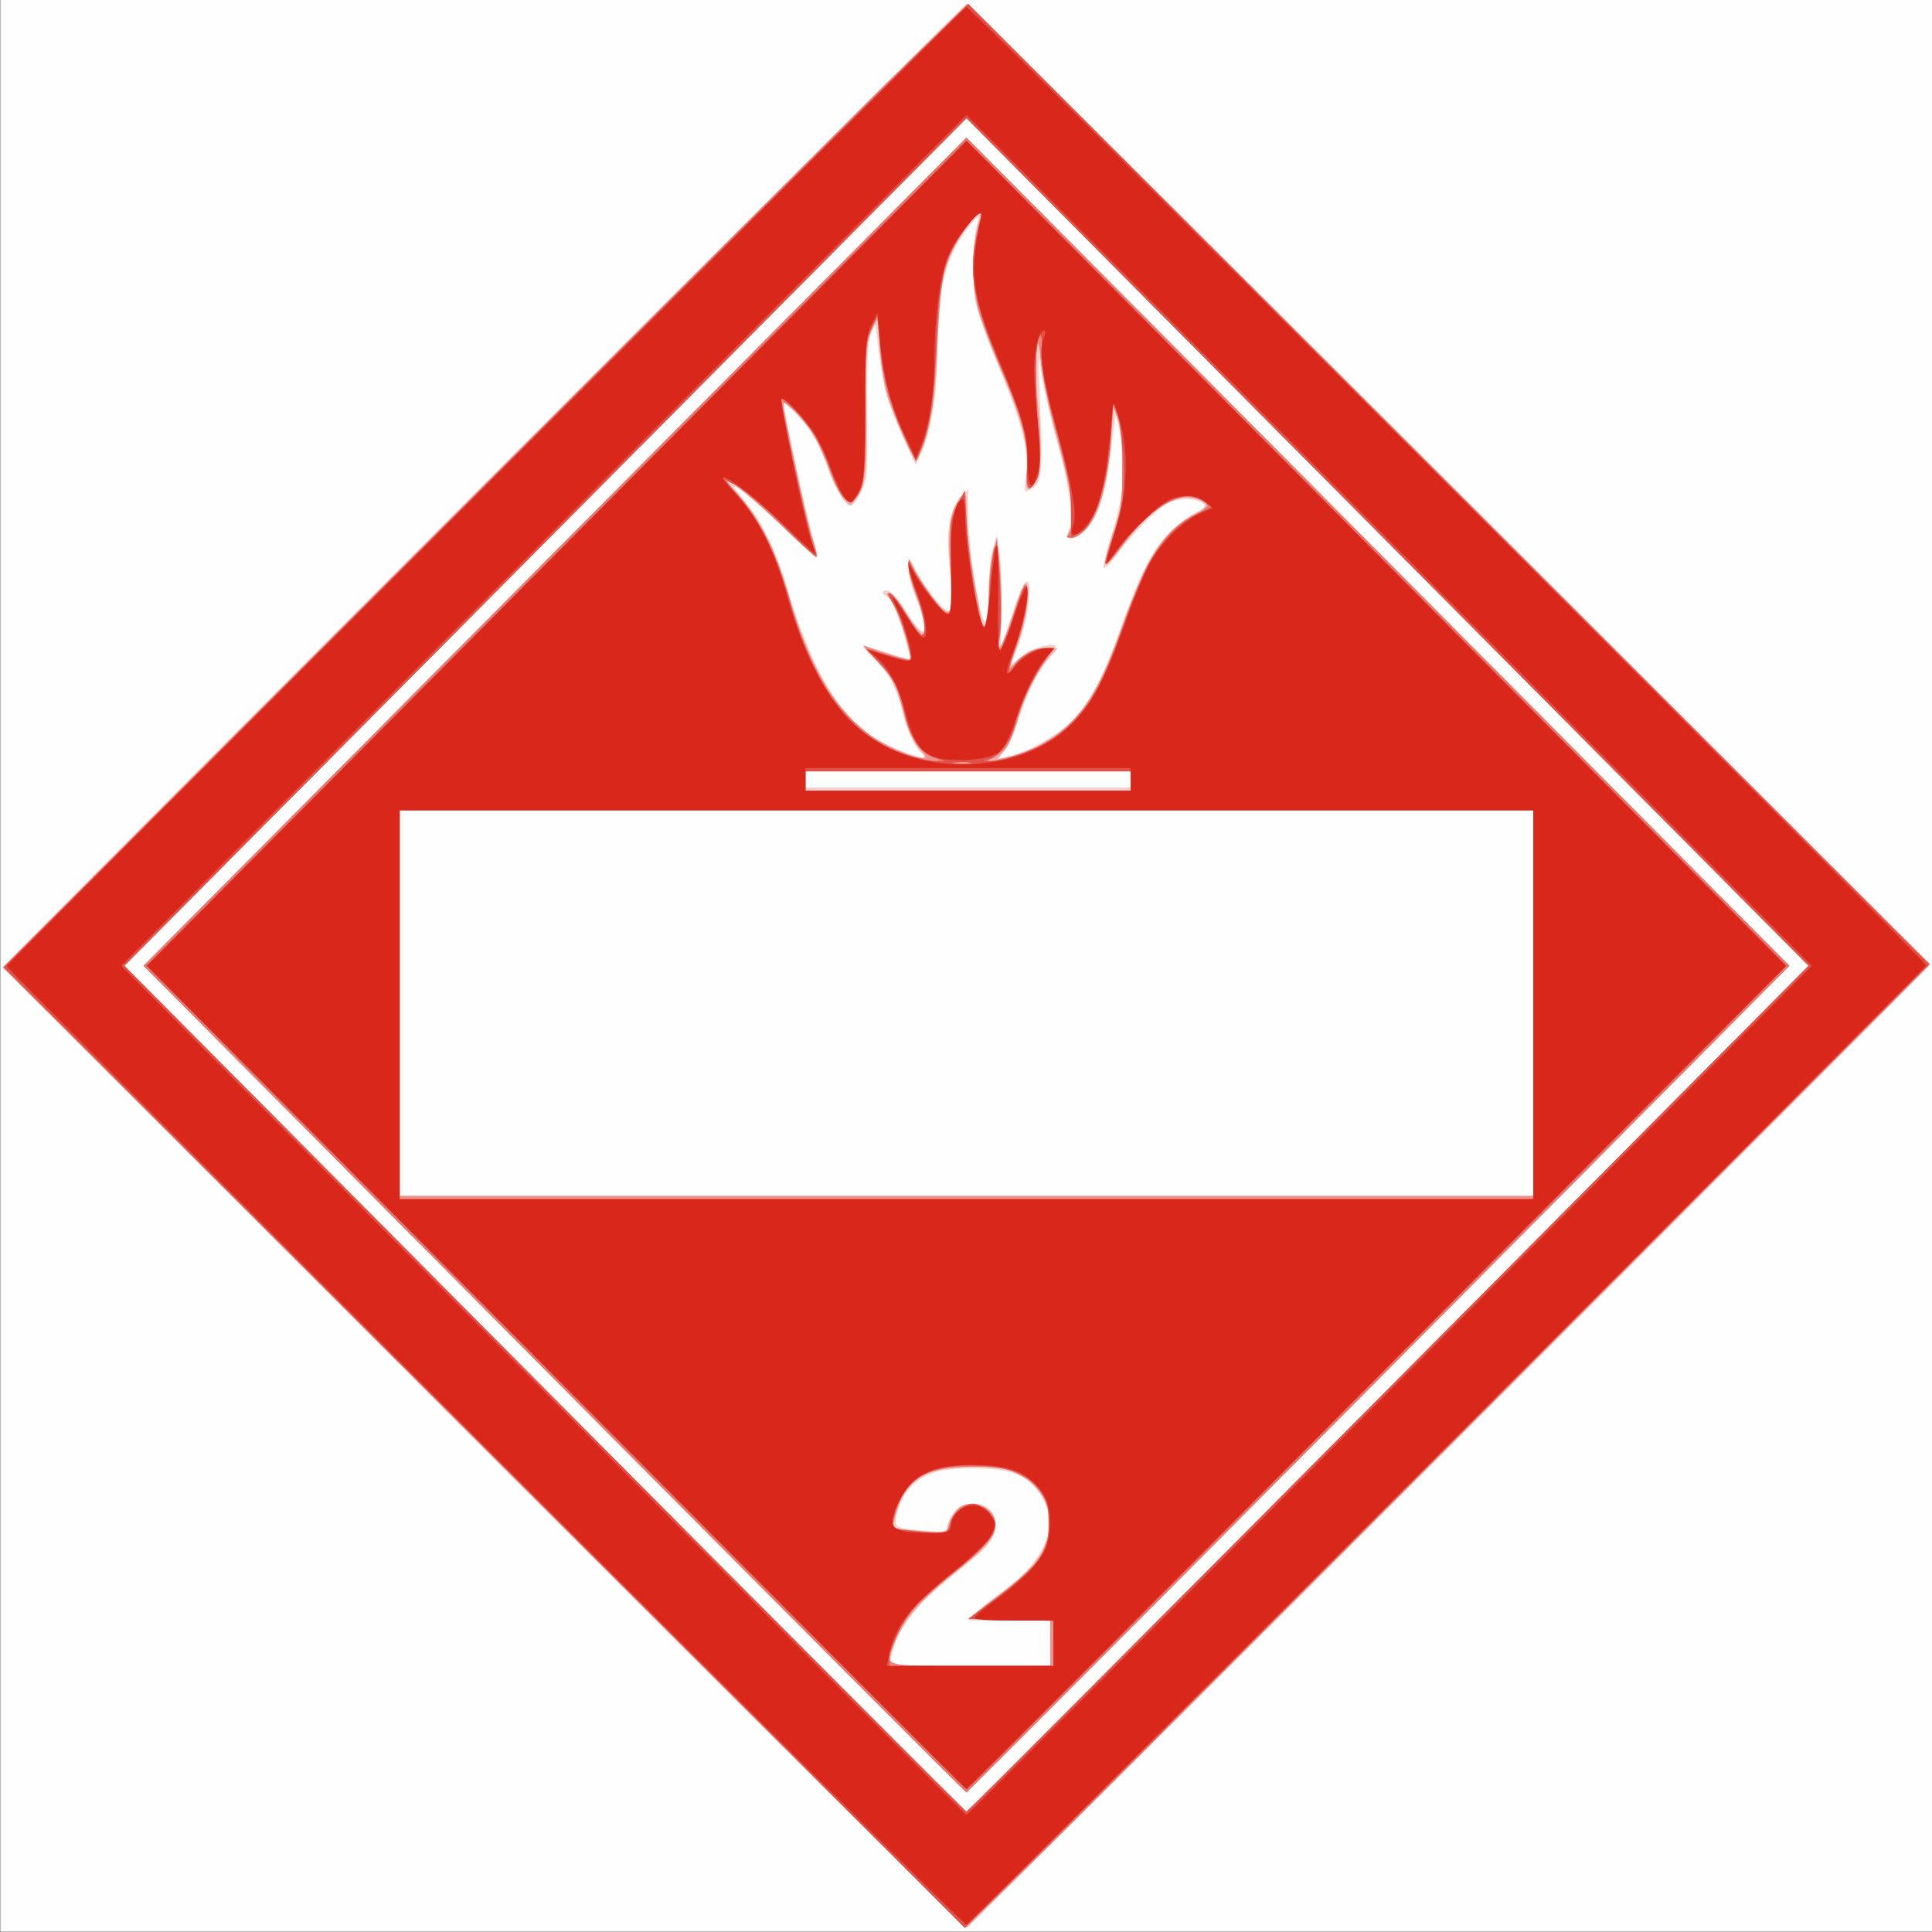 <?xml version="1.0" encoding="UTF-8" standalone="no"?>
<!-- Created with Inkscape (http://www.inkscape.org/) -->

<svg
   xmlns:dc="http://purl.org/dc/elements/1.1/"
   xmlns:cc="http://creativecommons.org/ns#"
   xmlns:rdf="http://www.w3.org/1999/02/22-rdf-syntax-ns#"
   xmlns:svg="http://www.w3.org/2000/svg"
   xmlns="http://www.w3.org/2000/svg"
   xmlns:sodipodi="http://sodipodi.sourceforge.net/DTD/sodipodi-0.dtd"
   xmlns:inkscape="http://www.inkscape.org/namespaces/inkscape"
   width="270.933mm"
   height="270.933mm"
   viewBox="0 0 270.933 270.933"
   version="1.1"
   id="svg45"
   inkscape:version="0.92.4 (5da689c313, 2019-01-14)"
   sodipodi:docname="Class_2_Flamable_Hazmat.svg">
  <rect x="0" y="0" width="270.933" height="270.933" fill="#333333" stroke="none"/>
  <defs
     id="defs39" />
  <sodipodi:namedview
     id="base"
     pagecolor="#ffffff"
     bordercolor="#666666"
     borderopacity="1.0"
     inkscape:pageopacity="0.0"
     inkscape:pageshadow="2"
     inkscape:zoom="0.35"
     inkscape:cx="-478.57144"
     inkscape:cy="680.8572"
     inkscape:document-units="mm"
     inkscape:current-layer="layer1"
     showgrid="false"
     inkscape:window-width="1920"
     inkscape:window-height="1017"
     inkscape:window-x="-8"
     inkscape:window-y="-8"
     inkscape:window-maximized="1" />
  <g
     inkscape:label="Layer 1"
     inkscape:groupmode="layer"
     id="layer1"
     transform="translate(-119.44,-58.043)">
    <g
       id="g58"
       transform="matrix(1.707,0,0,1.718,-77.954,-225.855)">
      <path
         style="fill:#fefefe;stroke-width:0.265"
         d="M 115.661,244.083 V 165.238 h 79.375 79.375 v 78.846 78.846 h -79.375 -79.375 z"
         id="path74"
         inkscape:connector-curvature="0" />
      <path
         style="fill:#f6d0cd;stroke-width:0.265"
         d="m 155.368,283.493 c -21.694,-21.561 -39.442,-39.279 -39.442,-39.372 0.002,-0.201 78.793,-78.449 79.113,-78.568 0.225,-0.084 79.108,78.187 79.105,78.492 -0.002,0.202 -78.792,78.45 -79.114,78.569 -0.121,0.045 -17.969,-17.559 -39.663,-39.121 z m 74.328,-4.882 34.528,-34.528 -34.594,-34.594 -34.594,-34.594 -34.594,34.594 -34.594,34.594 34.527,34.528 c 18.99,18.991 34.587,34.528 34.661,34.528 0.073,0 15.67,-15.538 34.661,-34.528 z m -68.527,-0.794 -33.734,-33.734 33.8,-33.8 33.8,-33.8 33.8,33.8 33.8,33.8 -33.734,33.734 c -18.554,18.554 -33.794,33.735 -33.867,33.735 -0.073,0 -15.313,-15.181 -33.867,-33.735 z m 40.746,21.564 v -1.852 h -3.348 -3.348 l 0.494,-0.546 c 0.272,-0.3 1.232,-1.073 2.134,-1.716 3.962,-2.827 5.013,-5.846 2.949,-8.47 -0.963,-1.224 -2.408,-1.691 -5.231,-1.691 -2.885,0 -4.212,0.449 -5.358,1.811 -0.744,0.884 -1.219,2.567 -0.826,2.929 0.127,0.117 1.095,0.271 2.15,0.342 1.692,0.113 1.918,0.074 1.918,-0.33 0,-0.252 0.247,-0.772 0.548,-1.155 0.411,-0.522 0.787,-0.697 1.501,-0.697 1.214,0 1.92,0.634 1.92,1.725 0,1.113 -0.615,1.854 -3.252,3.913 -3.418,2.669 -4.742,4.377 -5.32,6.864 l -0.169,0.728 h 6.62 6.62 z m 39.688,-52.255 v -15.743 h -46.567 -46.567 v 15.743 15.743 h 46.567 46.567 z m -33.073,-18.256 v -0.661 H 195.168 181.807 v 0.661 0.661 h 13.361 13.361 z m -17.001,-2.007 c -0.64,-0.373 -1.463,-2.065 -1.817,-3.739 -0.401,-1.895 -0.844,-2.685 -2.3,-4.103 -0.798,-0.777 -1.05,-1.153 -0.71,-1.056 0.291,0.083 1.262,0.383 2.157,0.667 l 1.628,0.516 -0.513,-1.852 c -0.587,-2.119 -1.128,-3.275 -1.613,-3.448 -0.185,-0.066 -0.264,-0.199 -0.176,-0.295 0.356,-0.387 1.074,0.238 1.973,1.717 1.49,2.454 1.994,1.809 0.803,-1.027 -0.601,-1.431 -0.797,-2.329 -0.707,-3.233 0.022,-0.218 0.209,-0.006 0.417,0.471 0.401,0.922 2.521,3.763 2.809,3.763 0.365,0 0.411,-1.063 0.163,-3.719 -0.289,-3.092 -0.05,-4.538 0.939,-5.681 l 0.586,-0.678 0.022,2.46 c 0.026,2.86 1.126,9.12 1.455,8.277 0.113,-0.289 0.214,-1.478 0.225,-2.643 0.011,-1.164 0.159,-2.593 0.328,-3.175 l 0.308,-1.058 0.228,1.191 c 0.126,0.655 0.195,2.709 0.153,4.564 -0.041,1.856 -0.049,3.374 -0.017,3.373 0.032,-2e-4 0.363,-0.983 0.735,-2.183 0.373,-1.201 0.838,-2.471 1.034,-2.824 0.951,-1.707 0.675,2.053 -0.348,4.742 -0.304,0.8 -0.553,1.496 -0.554,1.545 -7e-5,0.049 0.361,-0.214 0.801,-0.585 0.756,-0.636 2.499,-1.187 2.801,-0.886 0.076,0.076 -0.257,0.659 -0.74,1.295 -0.974,1.284 -1.802,3.043 -2.468,5.245 -0.242,0.8 -0.698,1.74 -1.013,2.088 l -0.572,0.633 0.794,-0.184 c 1.788,-0.414 4.263,-1.806 5.442,-3.06 1.549,-1.648 2.566,-3.59 3.951,-7.546 0.611,-1.746 1.529,-3.974 2.038,-4.95 1.012,-1.94 3.049,-4.042 4.358,-4.498 0.775,-0.27 0.797,-0.312 0.341,-0.646 -0.636,-0.465 -2.078,-0.456 -2.98,0.02 -0.865,0.456 -3.13,2.772 -4.233,4.33 -0.442,0.624 -0.867,1.032 -0.945,0.906 -0.077,-0.125 0.209,-1.317 0.637,-2.648 0.971,-3.021 1.212,-5.448 0.789,-7.955 -0.178,-1.058 -0.369,-1.879 -0.423,-1.825 -0.054,0.054 -0.229,1.269 -0.389,2.699 -0.364,3.264 -1.066,5.551 -2.005,6.531 -0.827,0.863 -1.896,1.072 -1.519,0.297 0.477,-0.982 0.162,-3.469 -0.946,-7.474 -0.624,-2.256 -1.233,-4.994 -1.354,-6.085 -0.147,-1.324 -0.165,-0.619 -0.056,2.117 0.275,6.859 0.22,7.433 -0.755,7.954 -0.537,0.287 -0.549,0.256 -0.375,-1.009 0.28,-2.037 -0.283,-4.363 -2.1,-8.665 -0.922,-2.183 -1.822,-4.637 -2,-5.454 -0.334,-1.532 -0.242,-5.743 0.146,-6.717 0.494,-1.235 -1.245,0.828 -1.999,2.372 -0.925,1.894 -1.299,4.223 -1.318,8.211 -0.017,3.326 -0.492,6.39 -1.255,8.09 l -0.525,1.17 -0.856,-1.852 c -1.358,-2.94 -1.845,-4.562 -2.134,-7.115 -0.148,-1.311 -0.318,-2.431 -0.376,-2.49 -0.059,-0.059 -0.238,0.384 -0.4,0.984 -0.18,0.669 -0.269,3.11 -0.23,6.311 0.056,4.586 0.005,5.341 -0.417,6.216 -0.264,0.548 -0.605,1.073 -0.757,1.167 -0.459,0.283 -1.424,-1.101 -2.023,-2.903 -0.656,-1.971 -1.702,-3.691 -2.929,-4.817 l -0.865,-0.794 0.158,0.666 c 0.087,0.366 0.518,2.39 0.957,4.498 0.44,2.107 1.032,4.663 1.315,5.68 0.283,1.017 0.465,1.898 0.404,1.96 -0.061,0.061 -1.214,-0.952 -2.561,-2.252 -2.249,-2.169 -4.17,-3.759 -4.17,-3.451 0,0.069 0.427,0.637 0.949,1.262 1.385,1.657 2.642,4.327 3.565,7.571 0.446,1.569 1.387,4.043 2.091,5.498 1.915,3.963 3.929,5.996 7.153,7.224 1.582,0.602 2.601,0.771 1.784,0.295 z"
         id="path72"
         inkscape:connector-curvature="0" />
      <path
         style="fill:#f0afaa;stroke-width:0.265"
         d="m 155.478,283.536 c -21.681,-21.521 -39.421,-39.234 -39.421,-39.361 0,-0.3 78.716,-78.541 79.018,-78.541 0.309,0 79.105,78.226 79.012,78.44 -0.099,0.227 -78.804,78.44 -79.019,78.525 -0.093,0.037 -17.909,-17.542 -39.59,-39.063 z m 74.218,-4.925 34.528,-34.528 -34.594,-34.594 -34.594,-34.594 -34.594,34.594 -34.594,34.594 34.527,34.528 c 18.99,18.991 34.587,34.528 34.661,34.528 0.073,0 15.67,-15.538 34.661,-34.528 z m -68.527,-0.794 -33.734,-33.734 33.8,-33.8 33.8,-33.8 33.8,33.8 33.8,33.8 -33.734,33.734 c -18.554,18.554 -33.794,33.735 -33.867,33.735 -0.073,0 -15.313,-15.181 -33.867,-33.735 z m 40.746,21.564 v -1.852 h -3.323 c -2.165,0 -3.265,-0.093 -3.158,-0.267 0.091,-0.147 1.02,-0.906 2.066,-1.687 2.374,-1.773 3.478,-2.928 4.005,-4.19 0.761,-1.825 0.442,-3.429 -0.976,-4.898 -1.113,-1.154 -2.273,-1.496 -5.096,-1.504 -3.731,-0.01 -5.404,1.053 -6.185,3.931 -0.156,0.574 -0.257,1.064 -0.224,1.088 0.032,0.025 1.028,0.122 2.212,0.217 2.145,0.172 2.154,0.17 2.322,-0.5 0.562,-2.239 3.859,-2.228 3.859,0.012 0,0.972 -0.601,1.749 -2.457,3.176 -3.748,2.881 -5.636,5.18 -6.13,7.464 l -0.186,0.86 h 6.636 6.636 v -1.852 z m 39.688,-52.255 v -15.743 h -46.567 -46.567 v 15.743 15.743 h 46.567 46.567 z m -33.073,-18.124 v -0.794 H 195.168 181.807 v 0.794 0.794 h 13.361 13.361 z m -17.341,-2.55 c -0.356,-0.384 -0.84,-1.366 -1.076,-2.183 -0.862,-2.982 -1.224,-3.745 -2.401,-5.054 -0.986,-1.097 -1.085,-1.291 -0.555,-1.089 0.355,0.135 1.247,0.424 1.982,0.642 1.325,0.394 1.335,0.392 1.206,-0.175 -0.391,-1.715 -0.921,-3.267 -1.384,-4.052 -0.742,-1.257 -0.152,-1.101 0.719,0.19 0.399,0.591 0.989,1.395 1.312,1.786 l 0.587,0.711 0.008,-0.722 c 0.005,-0.397 -0.289,-1.512 -0.653,-2.479 -0.364,-0.967 -0.661,-2.124 -0.661,-2.572 0,-0.779 0.029,-0.757 0.667,0.495 0.367,0.72 1.082,1.785 1.588,2.367 1.239,1.424 1.525,1.001 1.253,-1.852 -0.279,-2.926 -0.17,-4.992 0.313,-5.924 0.72,-1.393 0.941,-1.229 0.941,0.697 0,0.998 0.297,3.476 0.66,5.506 0.363,2.03 0.669,3.75 0.68,3.823 0.011,0.073 0.122,-0.106 0.247,-0.397 0.125,-0.291 0.236,-1.459 0.246,-2.595 0.01,-1.136 0.166,-2.624 0.347,-3.307 l 0.328,-1.242 0.172,1.587 c 0.273,2.513 0.254,6.383 -0.034,7.142 -0.148,0.389 -0.157,0.628 -0.021,0.544 0.134,-0.083 0.611,-1.25 1.062,-2.595 1.118,-3.338 1.332,-3.603 1.33,-1.651 -0.001,1.389 -0.467,3.167 -1.436,5.477 -0.104,0.248 0.247,0.039 0.78,-0.463 0.781,-0.736 1.179,-0.913 2.057,-0.913 h 1.089 l -0.669,0.728 c -1.056,1.149 -1.722,2.419 -2.46,4.698 -0.377,1.163 -0.934,2.455 -1.237,2.87 l -0.551,0.755 0.888,-0.177 c 1.68,-0.335 4.1,-1.705 5.327,-3.017 1.484,-1.586 2.478,-3.521 4.063,-7.905 2.018,-5.581 3.149,-7.32 5.715,-8.785 0.967,-0.552 1.195,-0.795 0.939,-1.001 -1.562,-1.251 -4.136,0.09 -6.689,3.486 -1.592,2.118 -1.789,1.793 -0.754,-1.246 0.627,-1.84 0.742,-2.609 0.744,-4.957 0.001,-1.694 -0.147,-3.243 -0.379,-3.969 l -0.381,-1.191 -0.184,2.646 c -0.292,4.209 -1.084,6.727 -2.409,7.655 -0.896,0.628 -1.36,0.552 -0.978,-0.161 0.472,-0.882 0.122,-3.334 -1.09,-7.627 -0.615,-2.18 -1.154,-4.75 -1.248,-5.953 -0.153,-1.967 -0.18,-2.043 -0.386,-1.08 -0.127,0.595 -0.107,2.158 0.048,3.666 0.398,3.878 0.349,6.311 -0.142,7.012 -0.666,0.951 -0.87,0.687 -0.723,-0.938 0.181,-2.001 -0.365,-4.082 -2.182,-8.309 -0.793,-1.845 -1.622,-4.044 -1.841,-4.886 -0.501,-1.922 -0.512,-4.835 -0.025,-6.72 l 0.373,-1.447 -0.903,1.058 c -1.906,2.234 -2.742,5.132 -2.749,9.532 -0.003,1.459 -0.128,3.64 -0.28,4.847 -0.265,2.114 -1.159,5.073 -1.53,5.063 -0.224,-0.006 -1.86,-3.682 -2.353,-5.287 -0.201,-0.655 -0.458,-2.322 -0.571,-3.704 l -0.205,-2.514 -0.495,1.058 c -0.44,0.941 -0.488,1.654 -0.432,6.441 0.059,5.026 0.026,5.46 -0.501,6.548 -0.31,0.641 -0.665,1.166 -0.787,1.166 -0.379,0 -1.215,-1.381 -1.81,-2.989 -0.312,-0.843 -0.795,-1.975 -1.073,-2.514 -0.527,-1.02 -2.667,-3.271 -2.667,-2.805 0,0.593 2.158,10.21 2.523,11.245 0.216,0.612 0.339,1.166 0.274,1.232 -0.065,0.065 -1.417,-1.114 -3.003,-2.621 -1.586,-1.507 -3.29,-2.965 -3.787,-3.24 l -0.903,-0.5 1.108,1.161 c 1.672,1.752 2.925,4.044 3.817,6.982 1.972,6.496 3.499,9.516 5.972,11.812 1.425,1.323 2.514,1.974 4.185,2.502 1.577,0.499 1.761,0.441 1.048,-0.328 z"
         id="path70"
         inkscape:connector-curvature="0" />
      <path
         style="fill:#eb938c;stroke-width:0.265"
         d="m 155.398,283.409 -39.503,-39.193 34.477,-34.33 c 18.962,-18.882 36.799,-36.578 39.638,-39.326 l 5.161,-4.995 39.503,39.193 39.503,39.193 -34.477,34.33 c -18.962,18.882 -36.799,36.578 -39.638,39.326 l -5.161,4.995 z m 74.298,-4.798 34.528,-34.528 -34.594,-34.594 -34.594,-34.594 -34.594,34.594 -34.594,34.594 34.527,34.528 c 18.99,18.991 34.587,34.528 34.661,34.528 0.073,0 15.67,-15.538 34.661,-34.528 z m -68.527,-0.795 -33.732,-33.736 33.799,-33.799 33.799,-33.799 33.8,33.8 33.8,33.8 -33.734,33.734 c -18.554,18.554 -33.794,33.735 -33.868,33.735 -0.074,0 -15.313,-15.181 -33.866,-33.736 z m 40.746,21.573 v -1.844 l -3.373,-0.074 -3.373,-0.074 2.582,-1.941 c 1.75,-1.315 2.808,-2.327 3.283,-3.137 1.54,-2.628 0.864,-5.4 -1.631,-6.684 -1.109,-0.571 -1.637,-0.662 -3.819,-0.663 -3.957,-8e-4 -5.59,1.001 -6.389,3.919 -0.153,0.56 -0.241,1.051 -0.195,1.091 0.046,0.039 1.045,0.153 2.221,0.252 l 2.137,0.18 0.417,-1.061 c 0.303,-0.771 0.615,-1.111 1.141,-1.243 1.044,-0.262 2.054,0.181 2.354,1.034 0.408,1.159 -0.361,2.208 -3.397,4.635 -2.872,2.297 -4.152,3.797 -4.796,5.623 -0.69,1.955 -1.108,1.832 6.225,1.832 h 6.615 z m 39.688,-52.263 v -15.743 h -46.567 -46.567 v 15.743 15.743 h 46.567 46.567 z m -33.073,-18.124 v -0.794 H 195.168 181.807 v 0.794 0.794 h 13.361 13.361 z m -8.872,-2.298 c 3.877,-1.347 5.936,-3.954 8.212,-10.402 1.928,-5.463 3.391,-7.736 5.801,-9.015 0.665,-0.353 1.209,-0.717 1.209,-0.808 0,-0.374 -1.599,-0.8 -2.368,-0.631 -1.19,0.261 -3.212,1.97 -4.682,3.956 -0.707,0.955 -1.322,1.624 -1.367,1.487 -0.045,-0.137 0.245,-1.238 0.645,-2.447 0.618,-1.869 0.73,-2.656 0.742,-5.242 0.009,-1.96 -0.121,-3.466 -0.367,-4.233 l -0.381,-1.191 -0.19,2.859 c -0.232,3.486 -1.032,6.316 -2.084,7.368 -0.935,0.935 -1.766,1.051 -1.3,0.181 0.485,-0.906 0.139,-3.416 -1.082,-7.856 -0.615,-2.235 -1.198,-4.914 -1.296,-5.953 l -0.179,-1.89 -0.194,1.191 c -0.107,0.655 -0.074,2.322 0.072,3.704 0.397,3.757 0.349,6.126 -0.137,6.82 -0.65,0.928 -0.821,0.702 -0.705,-0.933 0.148,-2.101 -0.446,-4.391 -2.16,-8.319 -0.804,-1.843 -1.645,-4.061 -1.87,-4.929 -0.518,-1.998 -0.524,-4.875 -0.015,-6.554 0.496,-1.636 0.5,-1.604 -0.126,-1.037 -0.844,0.764 -2.136,2.931 -2.562,4.297 -0.237,0.761 -0.486,3.224 -0.626,6.209 -0.226,4.803 -0.654,7.443 -1.449,8.936 -0.351,0.659 -0.369,0.639 -1.315,-1.396 -1.253,-2.698 -1.989,-5.639 -1.989,-7.953 0,-1.983 -0.227,-2.066 -0.823,-0.302 -0.26,0.771 -0.343,2.461 -0.305,6.218 0.055,5.357 -0.136,6.677 -1.048,7.245 -0.614,0.383 -1.028,-0.193 -2.064,-2.873 -0.449,-1.161 -1.115,-2.503 -1.481,-2.983 -0.778,-1.019 -2.016,-2.207 -2.156,-2.067 -0.154,0.154 1.813,9.385 2.341,10.991 0.262,0.797 0.43,1.496 0.373,1.553 -0.057,0.057 -1.394,-1.131 -2.972,-2.64 -1.577,-1.509 -3.279,-2.976 -3.783,-3.259 -0.88,-0.496 -0.862,-0.456 0.457,1.026 1.711,1.922 3.002,4.54 4.071,8.256 1.499,5.207 3.672,9.056 6.135,10.864 1.357,0.996 3.947,2.182 4.788,2.193 0.417,0.005 0.371,-0.13 -0.305,-0.9 -0.557,-0.634 -0.926,-1.48 -1.23,-2.819 -0.528,-2.321 -0.699,-2.656 -2.156,-4.213 l -1.144,-1.223 1.884,0.614 c 1.036,0.338 1.923,0.575 1.97,0.527 0.209,-0.209 -1.039,-4.091 -1.536,-4.779 -0.356,-0.491 -0.422,-0.721 -0.187,-0.649 0.2,0.061 0.839,0.846 1.421,1.745 0.582,0.899 1.148,1.637 1.257,1.641 0.416,0.015 0.171,-1.66 -0.463,-3.168 -0.364,-0.864 -0.657,-1.903 -0.651,-2.307 0.011,-0.732 0.013,-0.731 0.479,0.201 0.258,0.515 0.956,1.553 1.552,2.307 0.915,1.158 1.133,1.31 1.405,0.981 0.25,-0.301 0.257,-1.014 0.029,-3.171 -0.327,-3.098 -0.085,-4.987 0.77,-6.012 0.498,-0.597 0.499,-0.593 0.508,1.417 0.005,1.108 0.306,3.595 0.67,5.525 0.364,1.931 0.663,3.584 0.666,3.673 0.002,0.09 0.119,-0.015 0.261,-0.234 0.141,-0.218 0.259,-1.409 0.262,-2.646 0.003,-1.237 0.149,-2.725 0.324,-3.307 l 0.318,-1.058 0.181,1.587 c 0.286,2.511 0.264,6.114 -0.042,6.928 -0.245,0.651 -0.232,0.695 0.1,0.348 0.209,-0.218 0.707,-1.441 1.106,-2.716 0.399,-1.276 0.831,-2.384 0.958,-2.463 0.524,-0.324 0.179,2.533 -0.562,4.65 -0.914,2.612 -0.93,2.693 -0.381,1.909 0.524,-0.749 1.736,-1.38 2.649,-1.38 0.684,0 0.693,0.019 0.277,0.595 -1.056,1.463 -1.996,3.283 -2.407,4.659 -0.757,2.539 -0.995,2.994 -1.837,3.511 l -0.815,0.501 0.926,-0.176 c 0.509,-0.097 1.398,-0.34 1.976,-0.54 z"
         id="path68"
         inkscape:connector-curvature="0" />
      <path
         style="fill:#e9867e;stroke-width:0.265"
         d="m 155.399,283.409 -39.502,-39.193 34.476,-34.33 c 18.962,-18.882 36.798,-36.578 39.637,-39.326 l 5.161,-4.996 39.502,39.193 39.502,39.193 -34.476,34.33 c -18.962,18.882 -36.798,36.578 -39.637,39.326 l -5.161,4.996 z m 74.297,-4.798 34.528,-34.528 -34.594,-34.594 -34.594,-34.594 -34.594,34.594 -34.594,34.594 34.527,34.528 c 18.99,18.991 34.587,34.528 34.661,34.528 0.073,0 15.67,-15.538 34.661,-34.528 z m -68.527,-0.795 -33.732,-33.736 33.799,-33.799 33.799,-33.799 33.8,33.8 33.8,33.8 -33.734,33.734 c -18.554,18.554 -33.794,33.735 -33.868,33.735 -0.074,0 -15.313,-15.181 -33.866,-33.736 z m 41.011,21.572 v -1.844 l -3.506,-0.074 -3.506,-0.074 2.514,-1.871 c 3.112,-2.316 4.036,-3.564 4.163,-5.625 0.126,-2.049 -0.628,-3.371 -2.443,-4.278 -1.151,-0.576 -1.666,-0.66 -3.969,-0.654 -2.957,0.009 -4.384,0.515 -5.372,1.904 -0.529,0.744 -1.285,2.897 -1.087,3.093 0.06,0.059 1.077,0.191 2.26,0.294 l 2.152,0.187 0.317,-0.96 c 0.503,-1.524 2.022,-1.982 3.135,-0.945 1.269,1.182 0.62,2.328 -2.914,5.148 -3.022,2.412 -4.026,3.564 -4.738,5.436 -0.862,2.268 -1.341,2.106 6.246,2.106 h 6.747 z m 39.423,-52.131 v -15.875 h -46.567 -46.567 v 15.875 15.875 h 46.567 46.567 z m -33.073,-18.256 v -0.794 H 195.168 181.807 v 0.794 0.794 h 13.361 13.361 z m -13.163,-1.51 c -0.327,-0.063 -0.863,-0.063 -1.191,0 -0.327,0.063 -0.059,0.115 0.595,0.115 0.655,0 0.923,-0.052 0.595,-0.115 z m -3.17,-0.47 c -0.973,-0.423 -1.808,-1.633 -2.194,-3.18 -0.66,-2.643 -0.877,-3.099 -2.122,-4.46 l -1.322,-1.446 1.262,0.47 c 0.694,0.258 1.587,0.547 1.984,0.642 0.696,0.166 0.716,0.141 0.553,-0.692 -0.288,-1.479 -1.127,-3.715 -1.583,-4.218 -0.24,-0.265 -0.317,-0.481 -0.171,-0.481 0.359,0 0.912,0.682 1.768,2.183 0.395,0.691 0.831,1.257 0.971,1.257 0.453,0 0.268,-1.485 -0.408,-3.282 -0.364,-0.967 -0.654,-2.022 -0.645,-2.347 l 0.017,-0.589 0.247,0.616 c 0.136,0.339 0.808,1.374 1.494,2.301 1.777,2.401 1.981,2.112 1.762,-2.491 -0.165,-3.462 -0.147,-3.654 0.459,-4.794 l 0.631,-1.188 0.161,2.778 c 0.136,2.345 0.794,6.784 1.215,8.202 0.263,0.885 0.547,-0.456 0.68,-3.211 0.075,-1.548 0.252,-3.022 0.395,-3.276 0.379,-0.678 0.708,6.019 0.369,7.516 -0.429,1.894 0.31,0.783 1.125,-1.69 0.988,-3 1.294,-3.319 1.121,-1.168 -0.077,0.959 -0.445,2.554 -0.819,3.546 -0.661,1.755 -0.749,2.59 -0.156,1.483 0.365,-0.682 1.614,-1.348 2.527,-1.348 h 0.687 l -0.77,1.124 c -1.073,1.567 -1.791,3.039 -2.162,4.433 -0.525,1.978 -1.1,2.95 -1.967,3.327 -1.131,0.492 -0.278,0.463 1.452,-0.051 2.243,-0.665 3.725,-1.527 5.033,-2.925 1.699,-1.816 2.459,-3.232 3.955,-7.366 2.201,-6.082 3.648,-8.292 6.236,-9.519 1.108,-0.526 1.127,-0.772 0.091,-1.201 -1.694,-0.702 -4.313,0.96 -6.487,4.117 -0.564,0.819 -1.068,1.36 -1.12,1.203 -0.052,-0.157 0.242,-1.268 0.654,-2.469 0.653,-1.902 0.749,-2.575 0.749,-5.226 0,-1.932 -0.14,-3.477 -0.383,-4.233 l -0.383,-1.191 -0.193,2.695 c -0.306,4.287 -1.294,7.315 -2.619,8.024 -0.801,0.429 -1.109,0.332 -0.797,-0.251 0.527,-0.986 0.264,-3.124 -0.92,-7.471 -0.657,-2.411 -1.291,-5.262 -1.408,-6.336 -0.207,-1.891 -0.221,-1.92 -0.432,-0.911 -0.127,0.607 -0.09,2.375 0.088,4.233 0.411,4.277 0.385,5.73 -0.112,6.44 -0.65,0.928 -0.785,0.711 -0.691,-1.107 0.114,-2.197 -0.396,-4.13 -2.19,-8.302 -1.946,-4.527 -2.369,-6.256 -2.182,-8.924 0.082,-1.166 0.279,-2.462 0.438,-2.881 0.46,-1.21 0.137,-1.098 -1.006,0.349 -1.768,2.237 -2.17,3.717 -2.449,9.018 -0.278,5.297 -0.577,7.436 -1.264,9.05 l -0.484,1.137 -0.975,-2.108 c -1.313,-2.839 -1.726,-4.365 -1.976,-7.311 l -0.211,-2.487 -0.508,1.058 c -0.453,0.943 -0.508,1.68 -0.509,6.747 -2.6e-4,4.543 -0.081,5.848 -0.399,6.479 -0.798,1.581 -1.602,0.924 -2.663,-2.177 -0.627,-1.831 -2.042,-3.966 -3.196,-4.819 -0.625,-0.462 -0.799,-0.512 -0.677,-0.192 0.091,0.237 0.593,2.467 1.116,4.957 0.523,2.49 1.17,5.231 1.438,6.092 0.268,0.861 0.431,1.566 0.363,1.566 -0.069,0 -1.411,-1.24 -2.982,-2.754 -1.572,-1.515 -3.255,-2.96 -3.741,-3.211 -0.866,-0.448 -0.858,-0.429 0.382,0.95 1.56,1.735 3.329,5.366 4.248,8.72 1.913,6.977 5.375,11.255 10.181,12.581 1.702,0.469 2.512,0.465 1.424,-0.008 z"
         id="path66"
         inkscape:connector-curvature="0" />
      <path
         style="fill:#e6776f;stroke-width:0.265"
         d="m 155.399,283.409 -39.502,-39.193 34.476,-34.33 c 18.962,-18.882 36.798,-36.578 39.636,-39.325 l 5.16,-4.995 39.502,39.193 39.502,39.193 -34.212,34.066 c -18.816,18.736 -36.653,36.433 -39.637,39.326 l -5.425,5.26 z m 74.297,-4.798 34.528,-34.528 -34.594,-34.594 -34.594,-34.594 -34.594,34.594 -34.594,34.594 34.527,34.528 c 18.99,18.991 34.587,34.528 34.661,34.528 0.073,0 15.67,-15.538 34.661,-34.528 z m -68.527,-0.796 -33.73,-33.737 33.798,-33.798 33.798,-33.798 33.8,33.8 33.8,33.8 -33.734,33.734 c -18.554,18.554 -33.795,33.735 -33.869,33.735 -0.074,0 -15.313,-15.181 -33.865,-33.737 z m 41.011,21.573 v -1.844 l -3.486,-0.074 -3.486,-0.074 2.559,-1.923 c 3.094,-2.325 3.949,-3.495 4.078,-5.576 0.119,-1.936 -0.639,-3.334 -2.319,-4.275 -1.055,-0.591 -1.483,-0.662 -3.961,-0.658 -3.038,0.005 -4.422,0.466 -5.493,1.828 -0.498,0.634 -1.301,2.972 -1.092,3.179 0.057,0.056 1.068,0.185 2.249,0.288 l 2.146,0.187 0.3,-0.861 c 0.558,-1.6 2.003,-2.065 3.13,-1.007 1.291,1.213 0.667,2.255 -3.219,5.381 -1.343,1.081 -2.763,2.384 -3.154,2.897 -0.89,1.166 -1.732,2.997 -1.74,3.78 l -0.006,0.595 h 6.747 6.747 z m 39.423,-52.131 v -15.875 h -46.567 -46.567 v 15.875 15.875 h 46.567 46.567 z m -33.073,-18.256 v -0.794 H 195.168 181.807 v 0.794 0.794 h 13.361 13.361 z m -13.163,-1.51 c -0.327,-0.063 -0.863,-0.063 -1.191,0 -0.327,0.063 -0.059,0.115 0.595,0.115 0.655,0 0.923,-0.052 0.595,-0.115 z m -2.894,-0.37 c -1.396,-0.404 -1.907,-1.302 -2.982,-5.232 -0.198,-0.724 -0.78,-1.658 -1.553,-2.494 -0.758,-0.819 -1.032,-1.255 -0.707,-1.128 0.883,0.347 3.144,0.929 3.24,0.833 0.227,-0.227 -0.865,-3.726 -1.416,-4.538 -0.339,-0.5 -0.52,-0.909 -0.402,-0.909 0.311,0 0.899,0.746 1.719,2.183 0.395,0.691 0.831,1.257 0.971,1.257 0.453,0 0.268,-1.485 -0.408,-3.282 -0.364,-0.967 -0.654,-2.022 -0.645,-2.347 l 0.017,-0.589 0.247,0.616 c 0.136,0.339 0.808,1.374 1.494,2.301 1.777,2.401 1.981,2.112 1.762,-2.491 -0.165,-3.462 -0.147,-3.654 0.459,-4.794 L 194.9,205.322 195.063,208.1 c 0.141,2.394 0.811,6.972 1.2,8.195 0.273,0.857 0.617,-0.414 0.621,-2.295 0.002,-1.048 0.149,-2.536 0.326,-3.307 l 0.322,-1.402 0.232,3.291 c 0.145,2.049 0.135,3.781 -0.024,4.587 -0.386,1.95 0.247,1.074 1.105,-1.529 0.383,-1.164 0.824,-2.295 0.978,-2.514 0.501,-0.708 0.079,2.649 -0.549,4.366 -0.934,2.552 -0.959,2.763 -0.232,1.943 0.774,-0.873 1.568,-1.282 2.489,-1.282 h 0.71 l -0.655,0.86 c -0.907,1.19 -1.939,3.286 -2.315,4.701 -0.525,1.975 -1.1,2.947 -1.966,3.324 -1.054,0.459 -0.385,0.467 1.302,0.015 2.128,-0.569 3.873,-1.597 5.331,-3.139 1.638,-1.732 2.294,-2.982 3.914,-7.453 0.68,-1.876 1.593,-4.118 2.029,-4.983 0.916,-1.815 2.578,-3.582 4.005,-4.258 1.203,-0.57 1.238,-0.808 0.185,-1.245 -1.685,-0.698 -3.89,0.661 -6.355,3.919 -0.717,0.947 -1.304,1.547 -1.304,1.332 0,-0.214 0.32,-1.274 0.711,-2.355 0.631,-1.744 0.712,-2.351 0.722,-5.404 0.008,-2.659 -0.088,-3.65 -0.425,-4.366 l -0.436,-0.926 -0.027,1.587 c -0.085,5.039 -1.638,9.393 -3.35,9.393 -0.37,0 -0.405,-0.071 -0.158,-0.318 0.601,-0.601 0.34,-3.188 -0.715,-7.1 -1.367,-5.065 -1.712,-6.914 -1.536,-8.226 0.112,-0.832 0.073,-1.016 -0.164,-0.779 -0.364,0.364 -0.398,3.247 -0.093,7.824 0.163,2.444 0.132,3.322 -0.135,3.816 -0.645,1.191 -0.879,0.886 -0.788,-1.028 0.106,-2.243 -0.297,-3.739 -2.216,-8.212 -2.205,-5.14 -2.633,-7.672 -1.856,-10.978 0.205,-0.872 0.333,-1.626 0.283,-1.675 -0.049,-0.049 -0.567,0.515 -1.152,1.254 -1.76,2.226 -2.183,3.745 -2.441,8.753 -0.123,2.401 -0.293,4.961 -0.378,5.689 -0.146,1.258 -1.12,4.63 -1.338,4.63 -0.239,0 -2.04,-4.228 -2.411,-5.659 -0.222,-0.857 -0.49,-2.583 -0.597,-3.836 l -0.194,-2.278 -0.509,1.058 c -0.457,0.95 -0.503,1.584 -0.443,6.187 0.066,5.078 -0.098,6.573 -0.831,7.576 -0.364,0.498 -0.398,0.5 -0.902,0.044 -0.288,-0.26 -0.899,-1.469 -1.358,-2.685 -0.85,-2.253 -1.929,-3.868 -3.292,-4.93 -0.698,-0.543 -0.747,-0.55 -0.601,-0.084 0.087,0.279 0.589,2.527 1.115,4.995 0.526,2.468 1.172,5.183 1.437,6.032 0.578,1.856 0.692,1.916 -2.932,-1.552 -1.394,-1.334 -2.934,-2.632 -3.422,-2.884 -0.886,-0.458 -0.886,-0.457 0.35,0.956 1.499,1.714 2.85,4.225 3.614,6.718 1.384,4.517 1.725,5.427 2.871,7.662 2.224,4.337 6.144,7.221 9.836,7.236 0.572,0.002 0.547,-0.03 -0.182,-0.241 z"
         id="path64"
         inkscape:connector-curvature="0" />
      <path
         style="fill:#e05248;stroke-width:0.265"
         d="m 155.43,283.405 -39.474,-39.189 24.657,-24.54 c 13.561,-13.497 31.384,-31.192 39.606,-39.322 l 14.949,-14.781 39.474,39.189 39.474,39.189 -24.657,24.54 c -13.561,13.497 -31.384,31.192 -39.606,39.322 l -14.949,14.781 z m 74.267,-4.794 34.528,-34.528 -34.594,-34.594 -34.594,-34.594 -34.594,34.594 -34.594,34.594 34.527,34.528 c 18.99,18.991 34.587,34.528 34.661,34.528 0.073,0 15.67,-15.538 34.661,-34.528 z m -68.395,-0.926 -33.601,-33.602 33.668,-33.668 33.668,-33.668 33.668,33.668 33.668,33.668 -33.601,33.602 c -18.481,18.481 -33.661,33.602 -33.734,33.602 -0.073,0 -15.254,-15.121 -33.734,-33.602 z m 40.878,21.704 v -1.844 l -3.486,-0.074 -3.486,-0.074 2.488,-1.852 c 1.368,-1.019 2.848,-2.368 3.287,-2.999 0.697,-1 0.799,-1.376 0.799,-2.931 0,-1.529 -0.102,-1.917 -0.713,-2.718 -0.994,-1.303 -2.296,-1.843 -4.832,-2.001 -3.894,-0.243 -6.288,0.975 -7.007,3.564 -0.442,1.591 -0.432,1.602 1.698,1.801 2.258,0.212 2.784,0.09 2.784,-0.642 0,-0.613 1.179,-1.615 1.9,-1.615 0.278,0 0.809,0.304 1.18,0.675 1.222,1.222 0.654,2.184 -2.967,5.017 -1.175,0.919 -2.53,2.12 -3.011,2.669 -1.001,1.14 -2.123,3.394 -2.126,4.273 l -0.003,0.595 h 6.747 6.747 z m 39.423,-52.131 v -15.875 h -46.567 -46.567 v 15.875 15.875 h 46.567 46.567 z m -33.073,-18.256 v -0.794 H 195.168 181.807 v 0.794 0.794 h 13.361 13.361 z m -13.159,-1.509 c -0.325,-0.063 -0.921,-0.064 -1.323,-0.004 -0.402,0.061 -0.136,0.112 0.592,0.114 0.728,0.002 1.057,-0.048 0.731,-0.111 z m -2.971,-0.424 c -1.163,-0.4 -2.004,-1.643 -2.419,-3.573 -0.43,-2.002 -0.878,-2.875 -2.153,-4.197 l -1.065,-1.104 1.769,0.54 c 0.973,0.297 1.827,0.481 1.899,0.41 0.258,-0.258 -0.773,-3.69 -1.376,-4.578 -0.339,-0.5 -0.497,-0.909 -0.351,-0.909 0.146,0 0.751,0.774 1.344,1.72 0.593,0.946 1.184,1.72 1.313,1.72 0.453,0 0.229,-1.775 -0.426,-3.389 -0.71,-1.748 -0.97,-3.585 -0.284,-2.009 0.196,0.451 0.872,1.486 1.502,2.3 1.675,2.165 1.897,1.823 1.669,-2.58 -0.171,-3.289 -0.147,-3.547 0.436,-4.786 l 0.616,-1.31 0.192,3.043 c 0.21,3.333 1.033,7.927 1.435,8.014 0.143,0.031 0.331,-1.222 0.43,-2.855 0.097,-1.601 0.287,-3.204 0.424,-3.564 0.367,-0.964 0.697,6.182 0.34,7.383 -0.291,0.982 -0.141,1.433 0.267,0.804 0.139,-0.214 0.55,-1.342 0.914,-2.506 0.875,-2.801 1.177,-3.251 1.182,-1.759 0.002,0.633 -0.353,2.218 -0.79,3.521 -0.893,2.666 -0.991,3.342 -0.329,2.274 0.486,-0.784 1.79,-1.523 2.686,-1.523 0.536,0 0.53,0.038 -0.172,1.012 -0.901,1.251 -2.078,3.778 -2.449,5.26 -0.329,1.315 -1.368,2.644 -2.192,2.803 -0.508,0.098 -0.492,0.118 0.118,0.15 1.179,0.06 3.931,-0.938 5.427,-1.968 2.386,-1.643 3.761,-3.897 5.639,-9.241 1.898,-5.401 3.384,-7.622 5.986,-8.944 l 1.239,-0.63 -0.626,-0.439 c -1.771,-1.24 -4.535,0.377 -7.392,4.324 -0.474,0.655 -0.799,0.953 -0.722,0.661 0.077,-0.291 0.463,-1.637 0.859,-2.99 0.642,-2.197 0.705,-2.765 0.59,-5.292 -0.071,-1.557 -0.287,-3.307 -0.48,-3.889 l -0.351,-1.058 -0.176,2.526 c -0.312,4.468 -1.303,7.639 -2.596,8.307 l -0.689,0.356 -0.015,-2.287 c -0.013,-1.871 -0.226,-3.033 -1.175,-6.388 -0.893,-3.158 -1.163,-4.568 -1.175,-6.132 -0.012,-1.463 -0.089,-1.907 -0.277,-1.587 -0.318,0.542 -0.341,3.904 -0.055,7.984 0.164,2.336 0.133,3.191 -0.132,3.683 -0.633,1.172 -0.879,0.89 -0.787,-0.902 0.124,-2.396 -0.249,-3.848 -2.084,-8.12 -2.385,-5.554 -2.808,-7.953 -1.967,-11.18 0.222,-0.852 0.357,-1.595 0.3,-1.652 -0.197,-0.197 -1.765,1.791 -2.392,3.033 -0.869,1.72 -1.158,3.484 -1.352,8.258 -0.164,4.047 -0.534,6.428 -1.269,8.165 l -0.376,0.888 -0.836,-1.787 c -1.211,-2.588 -1.862,-4.955 -2.109,-7.663 l -0.217,-2.381 -0.507,1.058 c -0.451,0.942 -0.507,1.686 -0.508,6.747 -7.9e-4,4.949 -0.062,5.8 -0.471,6.548 -0.258,0.473 -0.567,0.86 -0.687,0.86 -0.442,0 -1.102,-1.004 -1.587,-2.412 -0.274,-0.797 -0.754,-1.951 -1.067,-2.563 -0.567,-1.112 -2.83,-3.685 -3.049,-3.467 -0.168,0.168 2.139,10.773 2.604,11.97 0.368,0.948 0.364,0.991 -0.057,0.666 -0.248,-0.192 -1.47,-1.362 -2.716,-2.602 -1.246,-1.239 -2.784,-2.54 -3.418,-2.89 l -1.152,-0.637 1.414,1.696 c 1.696,2.034 2.876,4.492 3.961,8.247 2.121,7.342 5.052,11.15 9.733,12.646 0.835,0.267 1.875,0.485 2.312,0.485 l 0.794,-7.9e-4 -0.917,-0.316 z"
         id="path62"
         inkscape:connector-curvature="0" />
      <path
         style="fill:#d9281b;stroke-width:0.265"
         d="m 155.501,283.361 c -21.621,-21.489 -39.31,-39.146 -39.31,-39.24 0.001,-0.201 78.529,-78.184 78.85,-78.303 0.225,-0.084 78.842,77.923 78.839,78.228 -0.001,0.201 -78.529,78.184 -78.85,78.303 -0.121,0.045 -17.909,-17.5 -39.53,-38.989 z m 74.328,-4.617 34.66,-34.661 -34.726,-34.726 -34.726,-34.726 -34.726,34.726 -34.726,34.726 34.66,34.661 c 19.063,19.063 34.72,34.661 34.793,34.661 0.073,0 15.73,-15.597 34.793,-34.661 z m -68.527,-1.058 -33.601,-33.602 33.668,-33.668 33.668,-33.668 33.668,33.668 33.668,33.668 -33.601,33.602 c -18.481,18.481 -33.661,33.602 -33.734,33.602 -0.073,0 -15.254,-15.121 -33.734,-33.602 z m 40.878,21.696 v -1.852 h -3.323 c -2.196,0 -3.266,-0.092 -3.156,-0.27 0.092,-0.149 0.843,-0.761 1.669,-1.36 3.421,-2.48 4.545,-4.041 4.545,-6.31 0,-1.567 -0.453,-2.574 -1.586,-3.528 -1.069,-0.899 -2.348,-1.229 -4.764,-1.229 -2.432,0 -3.695,0.33 -4.792,1.253 -0.89,0.749 -1.807,2.469 -1.817,3.407 -0.007,0.661 0.815,0.893 3.169,0.893 1.474,0 1.526,-0.025 1.678,-0.782 0.325,-1.623 2.364,-2.012 3.273,-0.625 0.387,0.591 0.387,0.72 7.9e-4,1.531 -0.247,0.518 -1.445,1.701 -2.885,2.85 -3.753,2.993 -4.952,4.481 -5.47,6.788 l -0.244,1.086 h 6.851 6.851 z m 39.423,-52.123 v -15.875 h -46.567 -46.567 v 15.875 15.875 h 46.567 46.567 z m -33.073,-18.389 v -0.926 H 195.168 181.807 v 0.926 0.926 h 13.361 13.361 z m -10.549,-1.572 c 2.396,-0.508 4.317,-1.538 5.911,-3.171 1.574,-1.612 2.559,-3.518 4.25,-8.221 0.68,-1.892 1.582,-4.05 2.003,-4.795 0.908,-1.607 2.795,-3.419 4.149,-3.985 l 0.97,-0.405 -0.618,-0.501 c -0.683,-0.553 -1.742,-0.642 -2.813,-0.235 -0.866,0.329 -3.534,2.846 -4.509,4.254 -0.399,0.575 -0.762,1.008 -0.807,0.963 -0.045,-0.045 0.284,-1.208 0.732,-2.584 1.015,-3.116 1.145,-6.568 0.344,-9.117 -0.478,-1.522 -0.502,-1.549 -0.575,-0.661 -0.447,5.48 -1.008,7.963 -2.09,9.248 -0.886,1.053 -1.524,1.1 -1.137,0.084 0.35,-0.921 0.027,-2.827 -1.334,-7.864 -1.203,-4.452 -1.485,-6.344 -1.098,-7.355 0.153,-0.4 0.174,-0.728 0.046,-0.728 -0.398,0 -0.813,1.6 -0.813,3.133 0,0.806 0.137,2.816 0.304,4.466 0.233,2.299 0.231,3.245 -0.011,4.05 -0.492,1.642 -0.822,1.242 -0.826,-1 -0.004,-2.227 -0.42,-3.623 -2.729,-9.163 -1.842,-4.419 -2.055,-6.533 -1.085,-10.747 0.283,-1.228 -2.176,1.708 -2.778,3.318 -0.644,1.721 -1.07,5.11 -1.079,8.588 -0.007,2.6 -0.446,5.272 -1.13,6.88 l -0.394,0.926 -0.94,-1.998 c -1.12,-2.381 -1.699,-4.608 -1.991,-7.659 l -0.215,-2.249 -0.508,1.058 c -0.451,0.941 -0.508,1.688 -0.511,6.747 -0.003,4.761 -0.076,5.85 -0.45,6.681 -0.245,0.546 -0.568,0.992 -0.718,0.992 -0.407,0 -0.973,-0.981 -1.737,-3.01 -0.377,-1.001 -1.025,-2.31 -1.442,-2.91 -0.863,-1.244 -2.328,-2.703 -2.521,-2.511 -0.165,0.165 1.848,9.767 2.374,11.323 0.218,0.644 0.396,1.227 0.396,1.296 0,0.068 -1.123,-0.963 -2.497,-2.291 -2.219,-2.146 -4.847,-4.166 -5.096,-3.916 -0.05,0.05 0.343,0.554 0.872,1.121 2.079,2.227 3.346,4.694 4.469,8.704 1.297,4.629 3.248,8.314 5.492,10.368 3.014,2.759 7.584,3.842 12.14,2.877 z m -5.04,-0.125 c -1.55,-0.269 -2.224,-1.151 -2.94,-3.845 -0.596,-2.243 -1.472,-3.797 -2.615,-4.636 -0.669,-0.491 -0.647,-0.491 0.877,0.008 1.825,0.598 2.275,0.634 2.271,0.182 -0.006,-0.613 -0.729,-3.063 -1.158,-3.924 -0.716,-1.435 -0.468,-1.253 0.632,0.465 0.576,0.899 1.165,1.707 1.31,1.797 0.64,0.396 0.525,-1.194 -0.237,-3.26 -0.874,-2.372 -1.052,-3.292 -0.391,-2.024 0.693,1.33 2.554,3.597 2.864,3.489 0.198,-0.069 0.266,-1.214 0.212,-3.568 -0.079,-3.443 0.179,-5.298 0.809,-5.819 0.256,-0.212 0.333,0.145 0.349,1.623 0.025,2.361 1.19,8.944 1.561,8.82 0.149,-0.05 0.397,-1.536 0.551,-3.303 0.154,-1.767 0.371,-3.303 0.482,-3.414 0.111,-0.111 0.163,1.792 0.117,4.227 -0.051,2.678 0.013,4.396 0.163,4.346 0.136,-0.046 0.667,-1.326 1.178,-2.845 0.527,-1.564 0.976,-2.544 1.036,-2.26 0.16,0.761 -0.451,3.54 -1.164,5.298 -0.714,1.76 -0.65,2.166 0.177,1.115 0.654,-0.831 1.83,-1.49 2.659,-1.49 h 0.588 l -0.532,0.595 c -0.984,1.1 -1.803,2.696 -2.602,5.069 -0.547,1.625 -0.999,2.507 -1.455,2.839 -0.77,0.562 -3.05,0.81 -4.74,0.516 z"
         id="path60"
         inkscape:connector-curvature="0" />
    </g>
  </g>
</svg>
